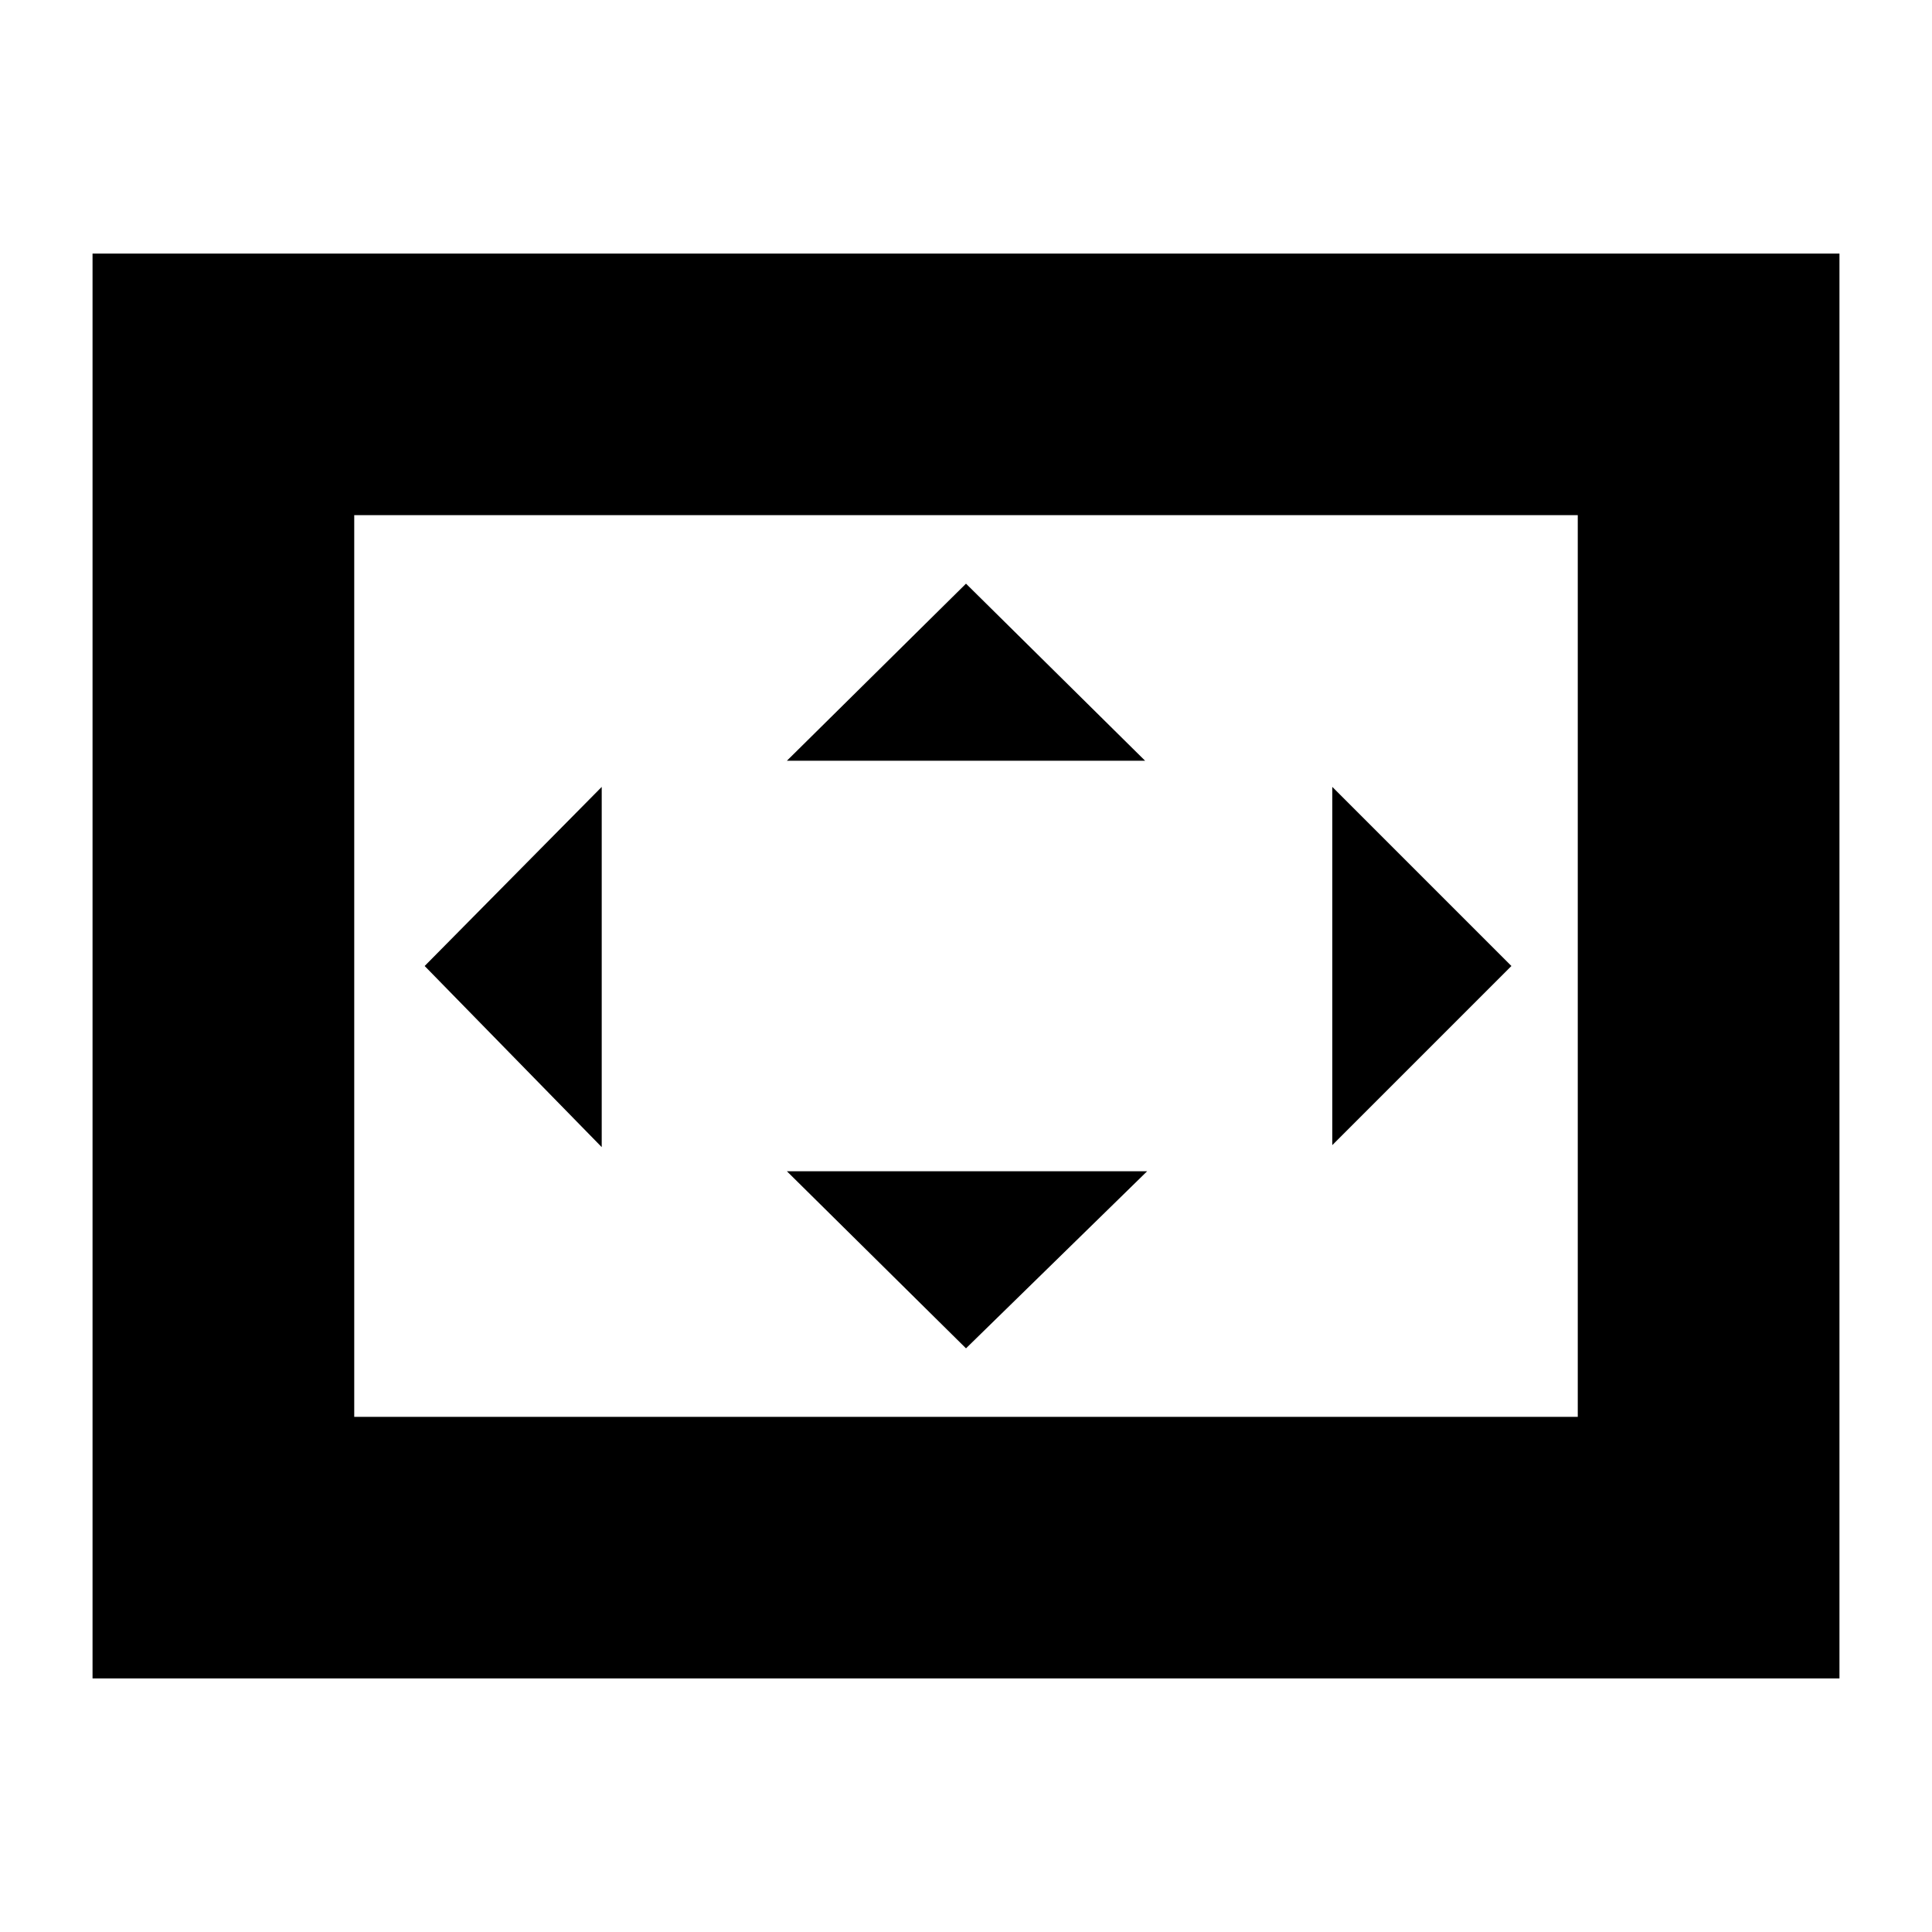 <svg xmlns="http://www.w3.org/2000/svg" height="20" width="20"><path d="M8.146 7.875H11.854L10 6.042ZM13.792 11.854 15.646 10 13.792 8.146ZM6.229 11.875V8.146L4.396 10ZM10 13.958 11.875 12.125H8.146ZM0.958 17.375V2.625H19.042V17.375ZM3.667 14.667V5.333ZM3.667 14.667H16.333V5.333H3.667Z"/></svg>